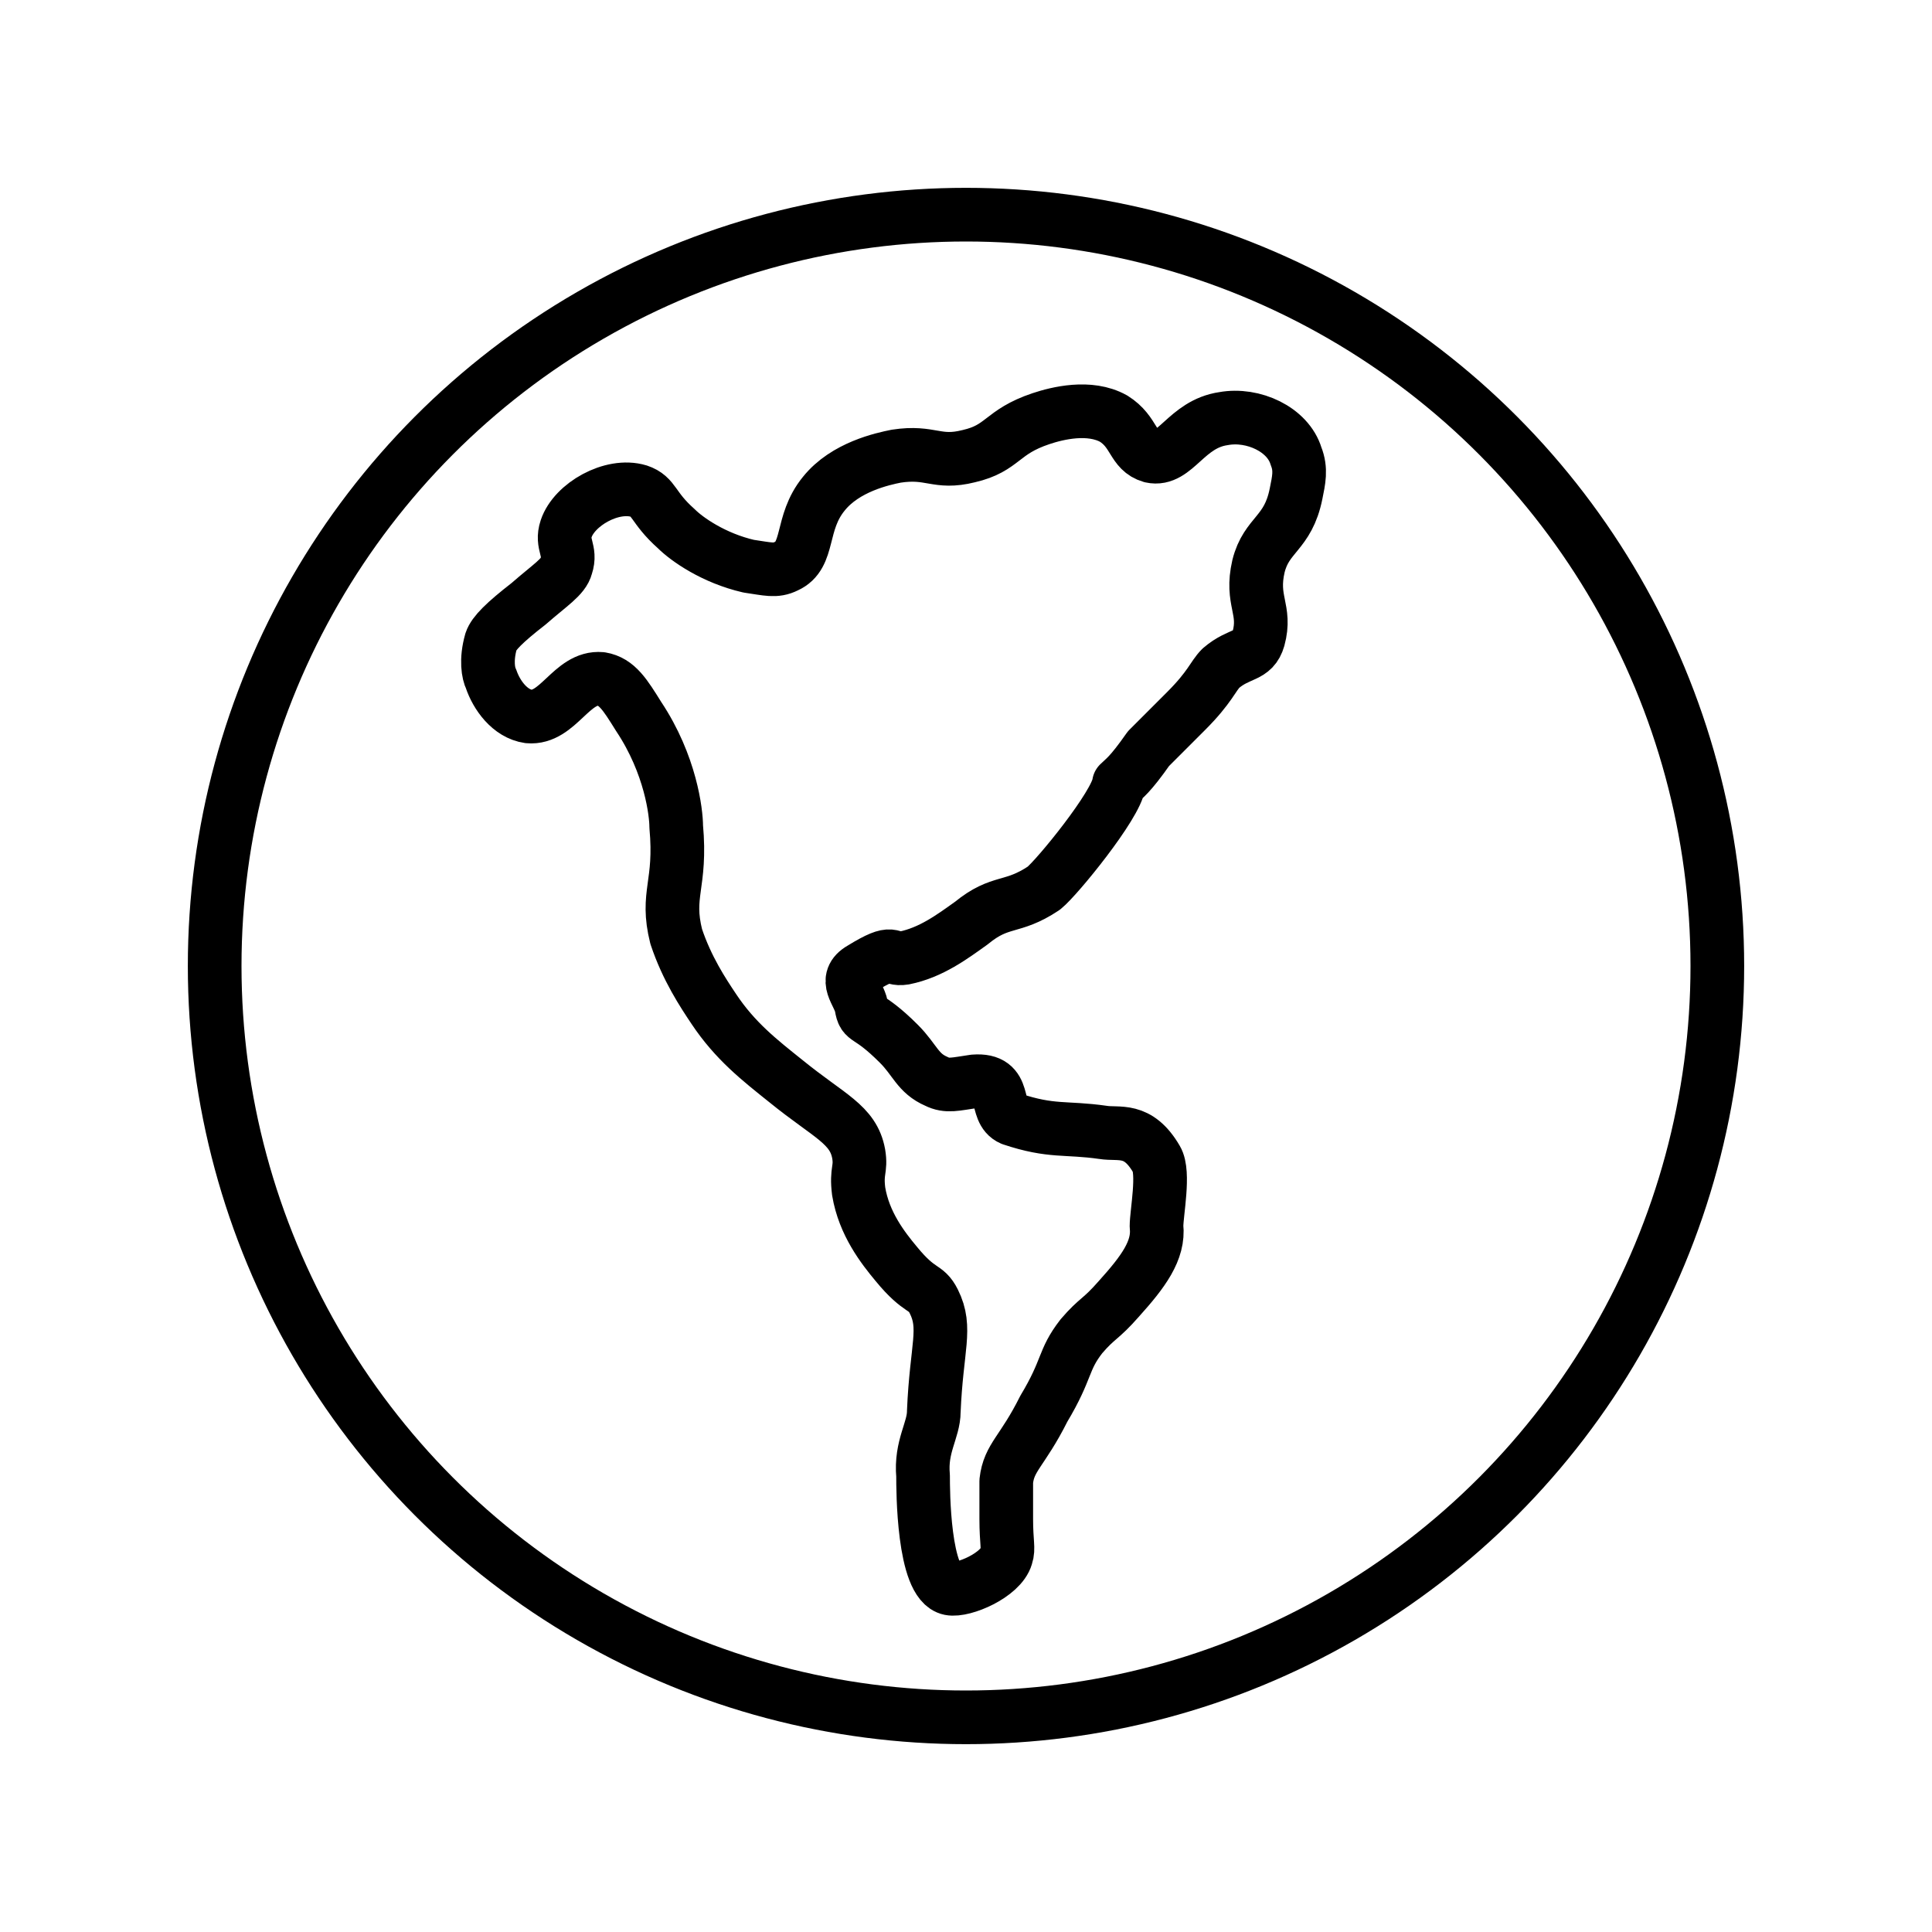 <?xml version="1.0" encoding="utf-8"?>
<!-- Generator: Adobe Illustrator 21.1.0, SVG Export Plug-In . SVG Version: 6.00 Build 0)  -->
<svg version="1.1" id="emoji" xmlns="http://www.w3.org/2000/svg" xmlns:xlink="http://www.w3.org/1999/xlink" x="0px" y="0px"
	 viewBox="0 0 72 72" enable-background="new 0 0 72 72" xml:space="preserve">
<g id="_xD83C__xDF0E__xFE0F__1_">
	
		<circle fill="none" stroke="#000000" stroke-width="2" stroke-linecap="round" stroke-linejoin="round" stroke-miterlimit="10" cx="36" cy="36" r="28"/>
	<path fill="none" stroke="#000000" stroke-width="2" stroke-linecap="round" stroke-linejoin="round" stroke-miterlimit="10" d="
		M41.7,29.2c-0.1,0.8-2.3,3.5-2.8,3.9c-1.2,0.8-1.6,0.4-2.7,1.3c-0.7,0.5-1.5,1.1-2.5,1.3c-0.6,0.1-0.3-0.4-1.6,0.4
		c-0.7,0.4-0.1,0.9,0,1.4c0.1,0.6,0.2,0.2,1.4,1.4c0.6,0.6,0.7,1.1,1.4,1.4c0.4,0.2,0.7,0.1,1.4,0c1.3-0.1,0.7,1.1,1.4,1.4
		c1.5,0.5,2,0.3,3.4,0.5c0.6,0.1,1.3-0.2,2,1c0.3,0.5,0,2,0,2.5c0.1,0.9-0.5,1.7-1.4,2.7c-0.7,0.8-0.8,0.7-1.4,1.4
		c-0.7,0.9-0.5,1.2-1.4,2.7c-0.8,1.6-1.3,1.8-1.4,2.7c0,0.4,0,1.3,0,1.4c0,0.9,0.1,1.1,0,1.4c-0.2,0.7-1.6,1.3-2.1,1.2
		c-1-0.2-1-3.7-1-4.2c-0.1-1.1,0.4-1.7,0.4-2.4c0.1-2.4,0.5-3.1,0-4.1c-0.3-0.6-0.5-0.3-1.4-1.4c-0.5-0.6-1.2-1.5-1.4-2.7
		c-0.1-0.8,0.1-0.8,0-1.4c-0.2-1.1-1.1-1.4-2.7-2.7c-1-0.8-1.9-1.5-2.7-2.7c-0.4-0.6-1-1.5-1.4-2.7c-0.4-1.6,0.2-1.9,0-4.1
		c0-0.5-0.2-2.3-1.4-4.1c-0.5-0.8-0.8-1.3-1.4-1.4c-1.1-0.1-1.6,1.5-2.7,1.4c-0.7-0.1-1.2-0.8-1.4-1.4c-0.1-0.2-0.2-0.7,0-1.4
		c0.1-0.3,0.5-0.7,1.4-1.4c0.8-0.7,1.3-1,1.4-1.4c0.2-0.6-0.2-0.8,0-1.4c0.3-0.9,1.7-1.7,2.7-1.4c0.6,0.2,0.5,0.6,1.4,1.4
		c0.4,0.4,1.4,1.1,2.7,1.4c0.7,0.1,1,0.2,1.4,0c0.9-0.4,0.5-1.6,1.4-2.7c0.8-1,2.2-1.3,2.7-1.4c1.3-0.2,1.5,0.3,2.7,0
		c1.3-0.3,1.2-0.9,2.7-1.4c0.6-0.2,1.8-0.5,2.7,0c0.8,0.5,0.7,1.2,1.4,1.4c0.9,0.2,1.3-1.2,2.7-1.4c1.1-0.2,2.4,0.4,2.7,1.4
		c0.2,0.5,0.1,0.9,0,1.4c-0.3,1.5-1.1,1.5-1.4,2.7c-0.3,1.3,0.3,1.6,0,2.7c-0.2,0.7-0.7,0.5-1.4,1.1c-0.3,0.3-0.4,0.7-1.3,1.6
		c-0.5,0.5-0.9,0.9-1.4,1.4C42.1,28.9,41.9,29,41.7,29.2"/>
</g>
</svg>
